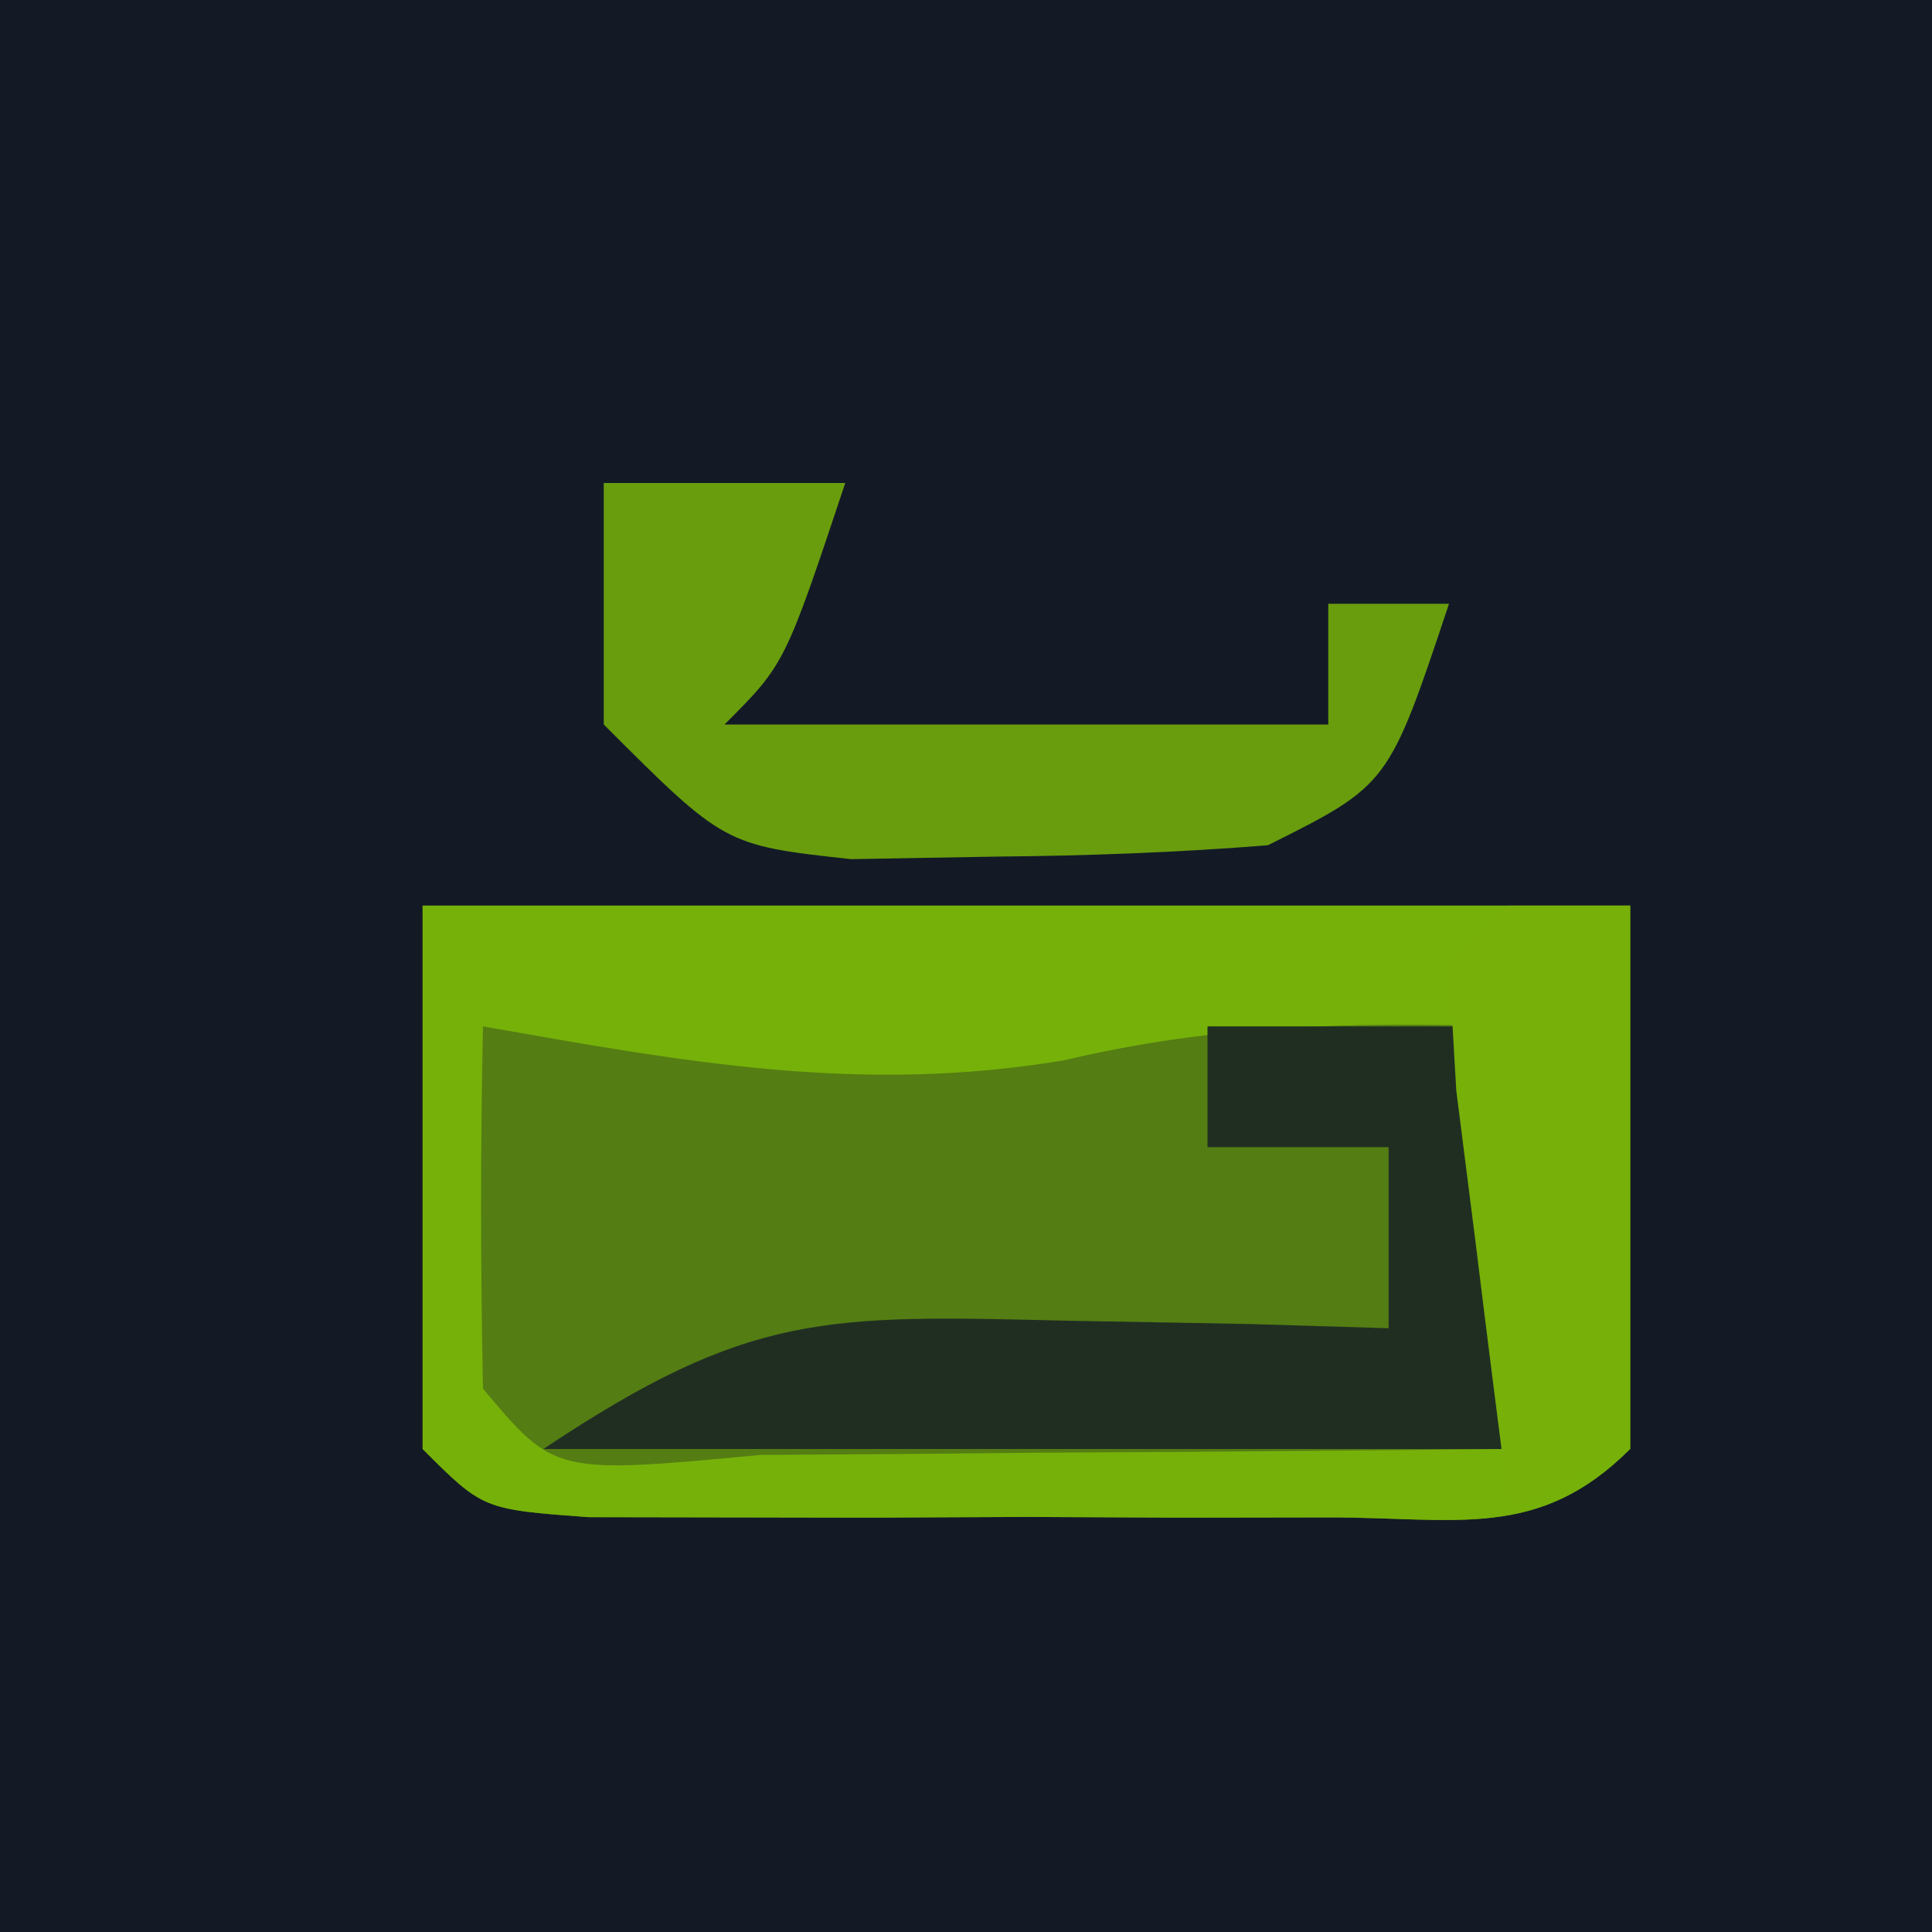 <?xml version="1.0" encoding="UTF-8"?>
<svg version="1.1" xmlns="http://www.w3.org/2000/svg" width="32" height="32">
<path d="M0 0 C10.56 0 21.12 0 32 0 C32 10.56 32 21.12 32 32 C21.44 32 10.88 32 0 32 C0 21.44 0 10.88 0 0 Z " fill="#131A26" transform="translate(0,0)"/>
<path d="M0 0 C6.6 0 13.2 0 20 0 C20 2.97 20 5.94 20 9 C18.478 10.522 17.118 10.13 15 10.133 C14.196 10.134 13.391 10.135 12.562 10.137 C11.717 10.133 10.871 10.129 10 10.125 C9.154 10.129 8.309 10.133 7.438 10.137 C6.633 10.135 5.829 10.134 5 10.133 C4.258 10.132 3.515 10.131 2.75 10.129 C1 10 1 10 0 9 C0 6.03 0 3.06 0 0 Z " fill="#547D13" transform="translate(7,15)"/>
<path d="M0 0 C6.6 0 13.2 0 20 0 C20 2.97 20 5.94 20 9 C18.478 10.522 17.118 10.13 15 10.133 C14.196 10.134 13.391 10.135 12.562 10.137 C11.717 10.133 10.871 10.129 10 10.125 C9.154 10.129 8.309 10.133 7.438 10.137 C6.633 10.135 5.829 10.134 5 10.133 C4.258 10.132 3.515 10.131 2.75 10.129 C1 10 1 10 0 9 C0 6.03 0 3.06 0 0 Z M1 2 C0.957 4 0.959 6 1 8 C2.189 9.418 2.189 9.418 5.598 9.098 C7.086 9.091 8.574 9.079 10.062 9.062 C11.2 9.056 11.2 9.056 12.361 9.049 C14.241 9.037 16.12 9.019 18 9 C18 6.69 18 4.38 18 2 C15.408 1.926 13.156 1.963 10.625 2.562 C7.248 3.125 4.351 2.591 1 2 Z " fill="#76B109" transform="translate(7,15)"/>
<path d="M0 0 C1.65 0 3.3 0 5 0 C5 2.31 5 4.62 5 7 C-0.28 7 -5.56 7 -11 7 C-7.579 4.719 -6.318 4.781 -2.312 4.875 C-0.822 4.902 -0.822 4.902 0.699 4.93 C1.458 4.953 2.218 4.976 3 5 C3 4.01 3 3.02 3 2 C2.01 2 1.02 2 0 2 C0 1.34 0 0.68 0 0 Z " fill="#202E22" transform="translate(20,17)"/>
<path d="M0 0 C1.32 0 2.64 0 4 0 C3 3 3 3 2 4 C5.3 4 8.6 4 12 4 C12 3.34 12 2.68 12 2 C12.66 2 13.32 2 14 2 C13 5 13 5 11 6 C9.504 6.12 8.001 6.175 6.5 6.188 C5.706 6.202 4.912 6.216 4.094 6.23 C2 6 2 6 0 4 C0 2.68 0 1.36 0 0 Z " fill="#699D0D" transform="translate(10,8)"/>
<path d="M0 0 C0.66 0 1.32 0 2 0 C2 2.97 2 5.94 2 9 C1.01 9.495 1.01 9.495 0 10 C-0.194 8.522 -0.38 7.042 -0.562 5.562 C-0.667 4.739 -0.771 3.915 -0.879 3.066 C-0.919 2.384 -0.959 1.703 -1 1 C-0.67 0.67 -0.34 0.34 0 0 Z " fill="#76B009" transform="translate(25,15)"/>
</svg>
